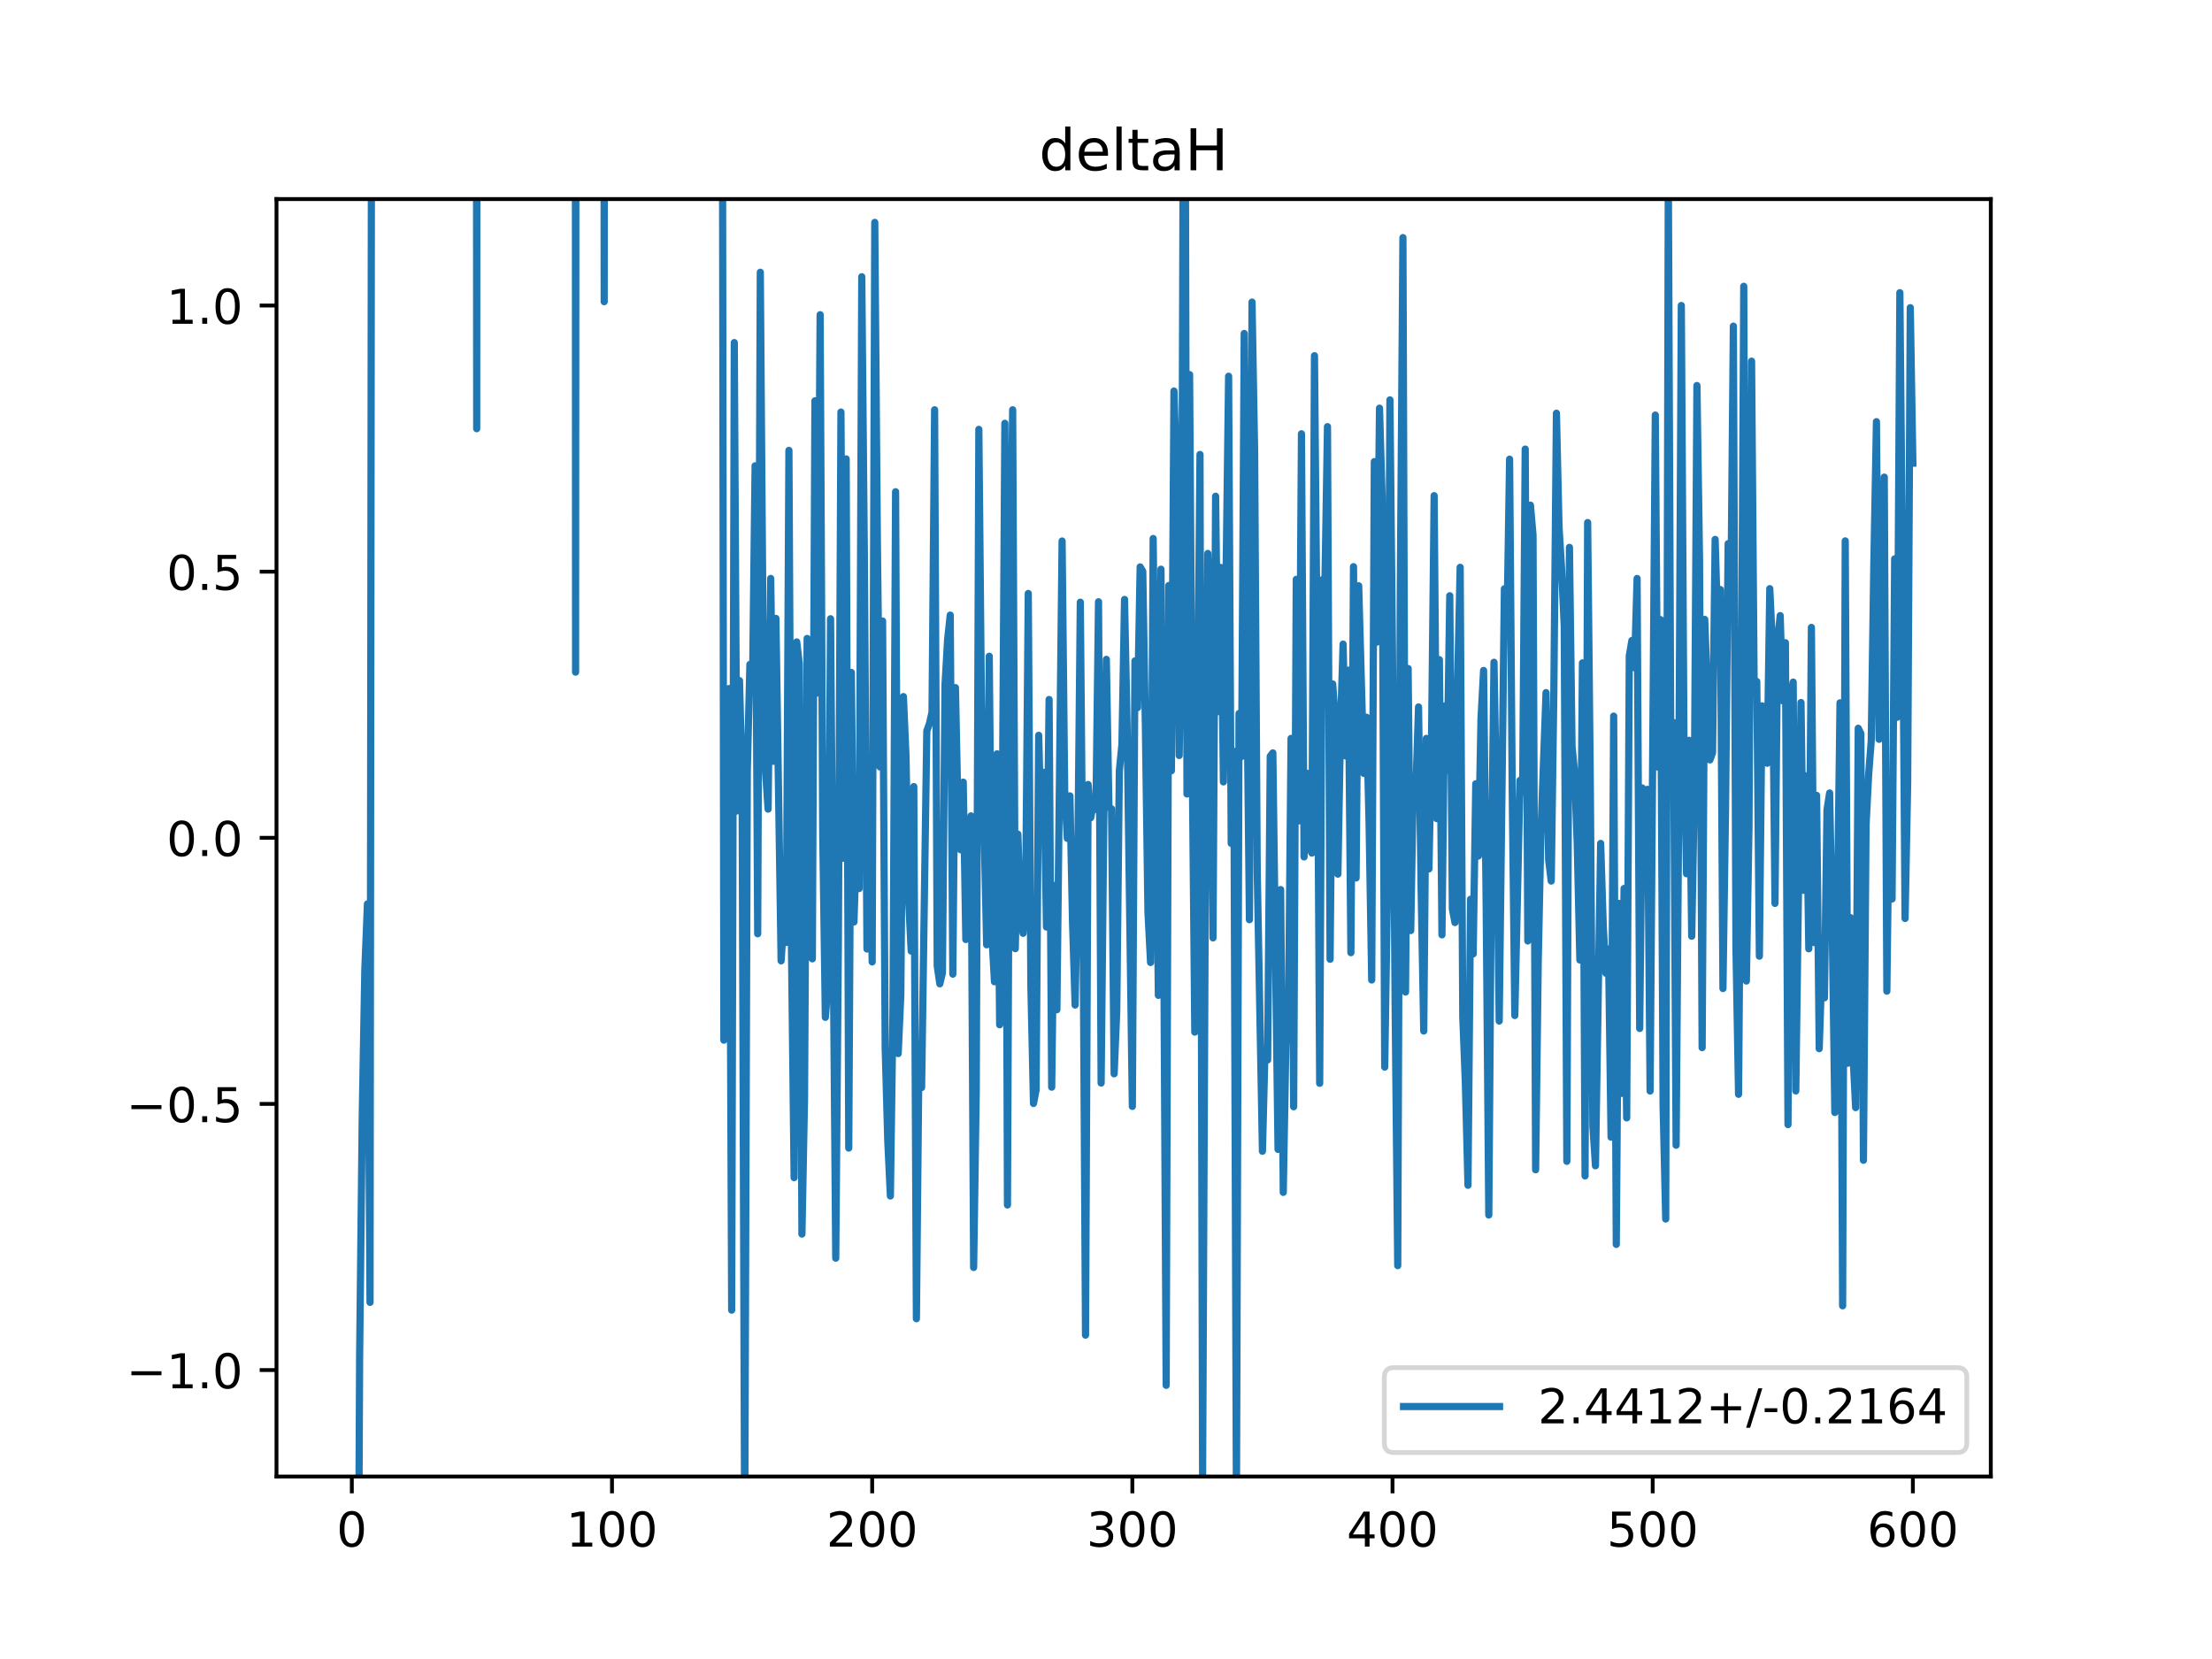<?xml version="1.0" encoding="utf-8" standalone="no"?>
<!DOCTYPE svg PUBLIC "-//W3C//DTD SVG 1.1//EN"
  "http://www.w3.org/Graphics/SVG/1.1/DTD/svg11.dtd">
<!-- Created with matplotlib (https://matplotlib.org/) -->
<svg height="345.6pt" version="1.1" viewBox="0 0 460.8 345.6" width="460.8pt" xmlns="http://www.w3.org/2000/svg" xmlns:xlink="http://www.w3.org/1999/xlink">
 <defs>
  <style type="text/css">
*{stroke-linecap:butt;stroke-linejoin:round;}
  </style>
 </defs>
 <g id="figure_1">
  <g id="patch_1">
   <path d="M 0 345.6 
L 460.8 345.6 
L 460.8 0 
L 0 0 
z
" style="fill:#ffffff;"/>
  </g>
  <g id="axes_1">
   <g id="patch_2">
    <path d="M 57.6 307.584 
L 414.72 307.584 
L 414.72 41.472 
L 57.6 41.472 
z
" style="fill:#ffffff;"/>
   </g>
   <g id="matplotlib.axis_1">
    <g id="xtick_1">
     <g id="line2d_1">
      <defs>
       <path d="M 0 0 
L 0 3.5 
" id="m52d1752692" style="stroke:#000000;stroke-width:0.8;"/>
      </defs>
      <g>
       <use style="stroke:#000000;stroke-width:0.8;" x="73.291" xlink:href="#m52d1752692" y="307.584"/>
      </g>
     </g>
     <g id="text_1">
      <!-- 0 -->
      <defs>
       <path d="M 31.781 66.406 
Q 24.172 66.406 20.328 58.906 
Q 16.5 51.422 16.5 36.375 
Q 16.5 21.391 20.328 13.891 
Q 24.172 6.391 31.781 6.391 
Q 39.453 6.391 43.281 13.891 
Q 47.125 21.391 47.125 36.375 
Q 47.125 51.422 43.281 58.906 
Q 39.453 66.406 31.781 66.406 
z
M 31.781 74.219 
Q 44.047 74.219 50.516 64.516 
Q 56.984 54.828 56.984 36.375 
Q 56.984 17.969 50.516 8.266 
Q 44.047 -1.422 31.781 -1.422 
Q 19.531 -1.422 13.062 8.266 
Q 6.594 17.969 6.594 36.375 
Q 6.594 54.828 13.062 64.516 
Q 19.531 74.219 31.781 74.219 
z
" id="DejaVuSans-48"/>
      </defs>
      <g transform="translate(70.109 322.182)scale(0.1 -0.1)">
       <use xlink:href="#DejaVuSans-48"/>
      </g>
     </g>
    </g>
    <g id="xtick_2">
     <g id="line2d_2">
      <g>
       <use style="stroke:#000000;stroke-width:0.8;" x="127.49" xlink:href="#m52d1752692" y="307.584"/>
      </g>
     </g>
     <g id="text_2">
      <!-- 100 -->
      <defs>
       <path d="M 12.406 8.297 
L 28.516 8.297 
L 28.516 63.922 
L 10.984 60.406 
L 10.984 69.391 
L 28.422 72.906 
L 38.281 72.906 
L 38.281 8.297 
L 54.391 8.297 
L 54.391 0 
L 12.406 0 
z
" id="DejaVuSans-49"/>
      </defs>
      <g transform="translate(117.946 322.182)scale(0.1 -0.1)">
       <use xlink:href="#DejaVuSans-49"/>
       <use x="63.623" xlink:href="#DejaVuSans-48"/>
       <use x="127.246" xlink:href="#DejaVuSans-48"/>
      </g>
     </g>
    </g>
    <g id="xtick_3">
     <g id="line2d_3">
      <g>
       <use style="stroke:#000000;stroke-width:0.8;" x="181.69" xlink:href="#m52d1752692" y="307.584"/>
      </g>
     </g>
     <g id="text_3">
      <!-- 200 -->
      <defs>
       <path d="M 19.188 8.297 
L 53.609 8.297 
L 53.609 0 
L 7.328 0 
L 7.328 8.297 
Q 12.938 14.109 22.625 23.891 
Q 32.328 33.688 34.812 36.531 
Q 39.547 41.844 41.422 45.531 
Q 43.312 49.219 43.312 52.781 
Q 43.312 58.594 39.234 62.25 
Q 35.156 65.922 28.609 65.922 
Q 23.969 65.922 18.812 64.312 
Q 13.672 62.703 7.812 59.422 
L 7.812 69.391 
Q 13.766 71.781 18.938 73 
Q 24.125 74.219 28.422 74.219 
Q 39.75 74.219 46.484 68.547 
Q 53.219 62.891 53.219 53.422 
Q 53.219 48.922 51.531 44.891 
Q 49.859 40.875 45.406 35.406 
Q 44.188 33.984 37.641 27.219 
Q 31.109 20.453 19.188 8.297 
z
" id="DejaVuSans-50"/>
      </defs>
      <g transform="translate(172.146 322.182)scale(0.1 -0.1)">
       <use xlink:href="#DejaVuSans-50"/>
       <use x="63.623" xlink:href="#DejaVuSans-48"/>
       <use x="127.246" xlink:href="#DejaVuSans-48"/>
      </g>
     </g>
    </g>
    <g id="xtick_4">
     <g id="line2d_4">
      <g>
       <use style="stroke:#000000;stroke-width:0.8;" x="235.889" xlink:href="#m52d1752692" y="307.584"/>
      </g>
     </g>
     <g id="text_4">
      <!-- 300 -->
      <defs>
       <path d="M 40.578 39.312 
Q 47.656 37.797 51.625 33 
Q 55.609 28.219 55.609 21.188 
Q 55.609 10.406 48.188 4.484 
Q 40.766 -1.422 27.094 -1.422 
Q 22.516 -1.422 17.656 -0.516 
Q 12.797 0.391 7.625 2.203 
L 7.625 11.719 
Q 11.719 9.328 16.594 8.109 
Q 21.484 6.891 26.812 6.891 
Q 36.078 6.891 40.938 10.547 
Q 45.797 14.203 45.797 21.188 
Q 45.797 27.641 41.281 31.266 
Q 36.766 34.906 28.719 34.906 
L 20.219 34.906 
L 20.219 43.016 
L 29.109 43.016 
Q 36.375 43.016 40.234 45.922 
Q 44.094 48.828 44.094 54.297 
Q 44.094 59.906 40.109 62.906 
Q 36.141 65.922 28.719 65.922 
Q 24.656 65.922 20.016 65.031 
Q 15.375 64.156 9.812 62.312 
L 9.812 71.094 
Q 15.438 72.656 20.344 73.438 
Q 25.25 74.219 29.594 74.219 
Q 40.828 74.219 47.359 69.109 
Q 53.906 64.016 53.906 55.328 
Q 53.906 49.266 50.438 45.094 
Q 46.969 40.922 40.578 39.312 
z
" id="DejaVuSans-51"/>
      </defs>
      <g transform="translate(226.345 322.182)scale(0.1 -0.1)">
       <use xlink:href="#DejaVuSans-51"/>
       <use x="63.623" xlink:href="#DejaVuSans-48"/>
       <use x="127.246" xlink:href="#DejaVuSans-48"/>
      </g>
     </g>
    </g>
    <g id="xtick_5">
     <g id="line2d_5">
      <g>
       <use style="stroke:#000000;stroke-width:0.8;" x="290.088" xlink:href="#m52d1752692" y="307.584"/>
      </g>
     </g>
     <g id="text_5">
      <!-- 400 -->
      <defs>
       <path d="M 37.797 64.312 
L 12.891 25.391 
L 37.797 25.391 
z
M 35.203 72.906 
L 47.609 72.906 
L 47.609 25.391 
L 58.016 25.391 
L 58.016 17.188 
L 47.609 17.188 
L 47.609 0 
L 37.797 0 
L 37.797 17.188 
L 4.891 17.188 
L 4.891 26.703 
z
" id="DejaVuSans-52"/>
      </defs>
      <g transform="translate(280.545 322.182)scale(0.1 -0.1)">
       <use xlink:href="#DejaVuSans-52"/>
       <use x="63.623" xlink:href="#DejaVuSans-48"/>
       <use x="127.246" xlink:href="#DejaVuSans-48"/>
      </g>
     </g>
    </g>
    <g id="xtick_6">
     <g id="line2d_6">
      <g>
       <use style="stroke:#000000;stroke-width:0.8;" x="344.288" xlink:href="#m52d1752692" y="307.584"/>
      </g>
     </g>
     <g id="text_6">
      <!-- 500 -->
      <defs>
       <path d="M 10.797 72.906 
L 49.516 72.906 
L 49.516 64.594 
L 19.828 64.594 
L 19.828 46.734 
Q 21.969 47.469 24.109 47.828 
Q 26.266 48.188 28.422 48.188 
Q 40.625 48.188 47.75 41.5 
Q 54.891 34.812 54.891 23.391 
Q 54.891 11.625 47.562 5.094 
Q 40.234 -1.422 26.906 -1.422 
Q 22.312 -1.422 17.547 -0.641 
Q 12.797 0.141 7.719 1.703 
L 7.719 11.625 
Q 12.109 9.234 16.797 8.062 
Q 21.484 6.891 26.703 6.891 
Q 35.156 6.891 40.078 11.328 
Q 45.016 15.766 45.016 23.391 
Q 45.016 31 40.078 35.438 
Q 35.156 39.891 26.703 39.891 
Q 22.75 39.891 18.812 39.016 
Q 14.891 38.141 10.797 36.281 
z
" id="DejaVuSans-53"/>
      </defs>
      <g transform="translate(334.744 322.182)scale(0.1 -0.1)">
       <use xlink:href="#DejaVuSans-53"/>
       <use x="63.623" xlink:href="#DejaVuSans-48"/>
       <use x="127.246" xlink:href="#DejaVuSans-48"/>
      </g>
     </g>
    </g>
    <g id="xtick_7">
     <g id="line2d_7">
      <g>
       <use style="stroke:#000000;stroke-width:0.8;" x="398.487" xlink:href="#m52d1752692" y="307.584"/>
      </g>
     </g>
     <g id="text_7">
      <!-- 600 -->
      <defs>
       <path d="M 33.016 40.375 
Q 26.375 40.375 22.484 35.828 
Q 18.609 31.297 18.609 23.391 
Q 18.609 15.531 22.484 10.953 
Q 26.375 6.391 33.016 6.391 
Q 39.656 6.391 43.531 10.953 
Q 47.406 15.531 47.406 23.391 
Q 47.406 31.297 43.531 35.828 
Q 39.656 40.375 33.016 40.375 
z
M 52.594 71.297 
L 52.594 62.312 
Q 48.875 64.062 45.094 64.984 
Q 41.312 65.922 37.594 65.922 
Q 27.828 65.922 22.672 59.328 
Q 17.531 52.734 16.797 39.406 
Q 19.672 43.656 24.016 45.922 
Q 28.375 48.188 33.594 48.188 
Q 44.578 48.188 50.953 41.516 
Q 57.328 34.859 57.328 23.391 
Q 57.328 12.156 50.688 5.359 
Q 44.047 -1.422 33.016 -1.422 
Q 20.359 -1.422 13.672 8.266 
Q 6.984 17.969 6.984 36.375 
Q 6.984 53.656 15.188 63.938 
Q 23.391 74.219 37.203 74.219 
Q 40.922 74.219 44.703 73.484 
Q 48.484 72.75 52.594 71.297 
z
" id="DejaVuSans-54"/>
      </defs>
      <g transform="translate(388.944 322.182)scale(0.1 -0.1)">
       <use xlink:href="#DejaVuSans-54"/>
       <use x="63.623" xlink:href="#DejaVuSans-48"/>
       <use x="127.246" xlink:href="#DejaVuSans-48"/>
      </g>
     </g>
    </g>
   </g>
   <g id="matplotlib.axis_2">
    <g id="ytick_1">
     <g id="line2d_8">
      <defs>
       <path d="M 0 0 
L -3.5 0 
" id="m68ee124ed8" style="stroke:#000000;stroke-width:0.8;"/>
      </defs>
      <g>
       <use style="stroke:#000000;stroke-width:0.8;" x="57.6" xlink:href="#m68ee124ed8" y="285.408"/>
      </g>
     </g>
     <g id="text_8">
      <!-- −1.0 -->
      <defs>
       <path d="M 10.594 35.5 
L 73.188 35.5 
L 73.188 27.203 
L 10.594 27.203 
z
" id="DejaVuSans-8722"/>
       <path d="M 10.688 12.406 
L 21 12.406 
L 21 0 
L 10.688 0 
z
" id="DejaVuSans-46"/>
      </defs>
      <g transform="translate(26.317 289.207)scale(0.1 -0.1)">
       <use xlink:href="#DejaVuSans-8722"/>
       <use x="83.789" xlink:href="#DejaVuSans-49"/>
       <use x="147.412" xlink:href="#DejaVuSans-46"/>
       <use x="179.199" xlink:href="#DejaVuSans-48"/>
      </g>
     </g>
    </g>
    <g id="ytick_2">
     <g id="line2d_9">
      <g>
       <use style="stroke:#000000;stroke-width:0.8;" x="57.6" xlink:href="#m68ee124ed8" y="229.968"/>
      </g>
     </g>
     <g id="text_9">
      <!-- −0.5 -->
      <g transform="translate(26.317 233.767)scale(0.1 -0.1)">
       <use xlink:href="#DejaVuSans-8722"/>
       <use x="83.789" xlink:href="#DejaVuSans-48"/>
       <use x="147.412" xlink:href="#DejaVuSans-46"/>
       <use x="179.199" xlink:href="#DejaVuSans-53"/>
      </g>
     </g>
    </g>
    <g id="ytick_3">
     <g id="line2d_10">
      <g>
       <use style="stroke:#000000;stroke-width:0.8;" x="57.6" xlink:href="#m68ee124ed8" y="174.528"/>
      </g>
     </g>
     <g id="text_10">
      <!-- 0.0 -->
      <g transform="translate(34.697 178.327)scale(0.1 -0.1)">
       <use xlink:href="#DejaVuSans-48"/>
       <use x="63.623" xlink:href="#DejaVuSans-46"/>
       <use x="95.41" xlink:href="#DejaVuSans-48"/>
      </g>
     </g>
    </g>
    <g id="ytick_4">
     <g id="line2d_11">
      <g>
       <use style="stroke:#000000;stroke-width:0.8;" x="57.6" xlink:href="#m68ee124ed8" y="119.088"/>
      </g>
     </g>
     <g id="text_11">
      <!-- 0.5 -->
      <g transform="translate(34.697 122.887)scale(0.1 -0.1)">
       <use xlink:href="#DejaVuSans-48"/>
       <use x="63.623" xlink:href="#DejaVuSans-46"/>
       <use x="95.41" xlink:href="#DejaVuSans-53"/>
      </g>
     </g>
    </g>
    <g id="ytick_5">
     <g id="line2d_12">
      <g>
       <use style="stroke:#000000;stroke-width:0.8;" x="57.6" xlink:href="#m68ee124ed8" y="63.648"/>
      </g>
     </g>
     <g id="text_12">
      <!-- 1.0 -->
      <g transform="translate(34.697 67.447)scale(0.1 -0.1)">
       <use xlink:href="#DejaVuSans-49"/>
       <use x="63.623" xlink:href="#DejaVuSans-46"/>
       <use x="95.41" xlink:href="#DejaVuSans-48"/>
      </g>
     </g>
    </g>
   </g>
   <g id="line2d_13">
    <path clip-path="url(#paaa435bbdb)" d="M 74.618 346.6 
L 74.917 282.585 
L 75.459 232.577 
L 76.001 201.978 
L 76.543 188.303 
L 77.085 271.304 
L 77.412 -1 
M 99.254 -1 
L 99.306 89.301 
L 99.353 -1 
M 119.863 -1 
L 119.902 140.019 
L 119.983 -1 
M 125.824 -1 
L 125.864 62.842 
L 125.91 -1 
M 146.436 -1 
L 146.46 23.328 
L 146.594 -1 
M 149.697 -1 
L 149.712 40.149 
L 149.833 -1 
M 150.469 -1 
L 150.796 216.688 
L 151.338 144.238 
L 151.88 143.433 
L 152.422 272.925 
L 152.964 71.367 
L 153.506 168.942 
L 154.048 141.774 
L 154.59 162.254 
L 155.132 320.999 
L 155.674 160.677 
L 156.216 138.409 
L 156.758 143.28 
L 157.3 97.037 
L 157.842 194.521 
L 158.384 56.718 
L 158.926 128.626 
L 159.468 160.606 
L 160.01 168.557 
L 160.552 120.501 
L 161.094 158.598 
L 161.636 128.827 
L 162.72 200.157 
L 163.262 191.895 
L 163.804 196.339 
L 164.346 93.821 
L 164.888 198.184 
L 165.43 245.32 
L 165.972 133.724 
L 166.514 138.307 
L 167.056 257.078 
L 167.598 228.931 
L 168.14 133.003 
L 168.682 141.673 
L 169.224 199.744 
L 169.766 83.498 
L 170.308 144.373 
L 170.85 65.559 
L 171.392 173.762 
L 171.934 211.933 
L 172.476 205.146 
L 173.018 128.898 
L 174.102 262.101 
L 174.644 196.994 
L 175.186 85.842 
L 175.728 178.783 
L 176.27 95.594 
L 176.812 239.161 
L 177.354 140.089 
L 177.896 192.068 
L 178.438 174.864 
L 178.98 185.099 
L 179.522 57.647 
L 180.064 116.014 
L 180.606 197.691 
L 181.148 169.6 
L 181.69 200.38 
L 182.232 46.325 
L 182.774 113.156 
L 183.316 159.768 
L 183.858 129.373 
L 184.4 218.334 
L 184.942 237.748 
L 185.484 249.143 
L 186.026 210.186 
L 186.568 102.44 
L 187.11 219.483 
L 187.652 207.283 
L 188.194 145.11 
L 188.736 157.447 
L 189.277 187.379 
L 189.819 198.132 
L 190.361 163.856 
L 190.903 274.714 
L 191.445 219.045 
L 191.987 226.555 
L 193.071 152.257 
L 193.613 150.75 
L 194.155 148.385 
L 194.697 85.364 
L 195.239 201.205 
L 195.781 204.947 
L 196.323 202.652 
L 196.865 142.643 
L 197.407 133.234 
L 197.949 128.133 
L 198.491 202.932 
L 199.033 143.242 
L 199.575 169.257 
L 200.117 177.023 
L 200.659 162.936 
L 201.201 195.715 
L 201.743 188.163 
L 202.285 169.965 
L 202.827 264.036 
L 203.369 227.354 
L 203.911 89.443 
L 204.453 146.944 
L 205.537 196.814 
L 206.079 136.711 
L 206.621 194.764 
L 207.163 204.513 
L 207.705 157.039 
L 208.247 213.476 
L 208.789 172.143 
L 209.331 88.177 
L 209.873 251.018 
L 210.415 124.779 
L 210.957 85.361 
L 211.499 197.622 
L 212.041 173.769 
L 212.583 191.31 
L 213.125 194.427 
L 213.667 185.795 
L 214.209 123.628 
L 214.751 205.391 
L 215.293 229.874 
L 215.835 227.058 
L 216.377 153.178 
L 216.919 174.507 
L 217.461 160.892 
L 218.003 193.117 
L 218.545 145.714 
L 219.087 226.475 
L 219.629 184.457 
L 220.171 210.339 
L 221.255 112.704 
L 221.797 164.788 
L 222.339 174.645 
L 222.881 165.795 
L 223.423 191.912 
L 223.965 209.368 
L 224.507 180.791 
L 225.049 125.449 
L 225.591 186.641 
L 226.133 278.129 
L 226.675 163.424 
L 227.217 170.347 
L 227.759 167.433 
L 228.301 168.622 
L 228.843 125.363 
L 229.385 225.616 
L 229.927 171.961 
L 230.469 137.357 
L 231.011 168.18 
L 231.553 168.487 
L 232.095 223.692 
L 232.637 210.737 
L 233.179 160.618 
L 233.721 155.029 
L 234.263 124.877 
L 234.805 151.823 
L 235.889 230.49 
L 236.431 137.686 
L 236.973 147.418 
L 237.515 118.097 
L 238.057 119.018 
L 238.599 151.08 
L 239.141 190.041 
L 239.683 200.502 
L 240.225 112.181 
L 241.309 207.345 
L 241.851 118.575 
L 242.393 188.775 
L 242.935 288.589 
L 243.477 121.977 
L 244.019 160.56 
L 244.561 81.457 
L 245.103 98.615 
L 245.645 157.382 
L 246.187 121.143 
L 246.571 -1 
M 246.855 -1 
L 247.271 165.402 
L 247.813 78.033 
L 248.355 157.258 
L 248.897 215.008 
L 249.981 94.673 
L 250.523 307.504 
L 251.065 189.724 
L 251.607 115.292 
L 252.149 131.298 
L 252.691 195.377 
L 253.233 103.371 
L 253.775 148.249 
L 254.317 118.211 
L 254.859 162.886 
L 255.943 78.376 
L 256.485 175.697 
L 257.027 156.494 
L 257.569 313.258 
L 258.111 148.637 
L 258.653 157.602 
L 259.195 69.475 
L 259.737 140.882 
L 260.279 191.589 
L 260.821 62.934 
L 261.363 94.135 
L 261.905 181.66 
L 262.989 239.825 
L 263.531 218.588 
L 264.073 220.807 
L 264.615 157.543 
L 265.157 156.84 
L 266.241 239.437 
L 266.783 185.314 
L 267.325 248.394 
L 267.867 217.583 
L 268.409 212.194 
L 268.951 153.829 
L 269.493 230.559 
L 270.035 120.691 
L 270.577 171.002 
L 271.119 90.362 
L 271.661 178.514 
L 272.203 161.057 
L 272.745 176.361 
L 273.287 177.715 
L 273.829 74.105 
L 274.371 134.109 
L 274.913 225.676 
L 275.455 120.766 
L 275.997 122.12 
L 276.539 88.874 
L 277.081 199.83 
L 277.623 142.48 
L 278.165 150.071 
L 278.707 182.097 
L 279.249 151.608 
L 279.791 134.184 
L 280.333 157.489 
L 280.875 139.606 
L 281.417 198.461 
L 281.959 118.05 
L 282.501 182.898 
L 283.043 122.031 
L 284.126 161.129 
L 284.668 149.416 
L 285.21 171.76 
L 285.752 204.15 
L 286.294 96.162 
L 286.836 133.764 
L 287.378 85.03 
L 287.92 103.611 
L 288.462 222.298 
L 289.004 187.355 
L 289.546 83.302 
L 290.088 136.495 
L 290.63 209.215 
L 291.172 263.655 
L 291.714 121.962 
L 292.256 49.498 
L 292.798 206.663 
L 293.34 139.264 
L 293.882 193.853 
L 294.424 162.367 
L 294.966 164.338 
L 295.508 147.27 
L 296.05 185.452 
L 296.592 214.78 
L 297.134 153.822 
L 297.676 181.016 
L 298.218 153.627 
L 298.76 103.257 
L 299.302 170.533 
L 299.844 137.416 
L 300.386 194.748 
L 300.928 147.075 
L 301.47 160.477 
L 302.012 124.105 
L 302.554 189.34 
L 303.096 192.186 
L 303.638 142.646 
L 304.18 118.18 
L 304.722 211.768 
L 305.264 225.764 
L 305.806 246.917 
L 306.348 187.328 
L 306.89 198.712 
L 307.432 163.267 
L 307.974 178.331 
L 308.516 149.831 
L 309.058 139.67 
L 309.6 188.857 
L 310.142 253.112 
L 310.684 181.286 
L 311.226 137.965 
L 311.768 168.493 
L 312.31 212.704 
L 313.394 122.648 
L 313.936 129.955 
L 314.478 95.658 
L 315.02 164.184 
L 315.562 211.552 
L 316.646 162.567 
L 317.188 165.026 
L 317.73 93.554 
L 318.272 196.016 
L 318.814 105.227 
L 319.356 111.462 
L 319.898 243.687 
L 320.44 200.394 
L 320.982 174.147 
L 322.066 144.286 
L 322.608 179.095 
L 323.15 183.541 
L 323.692 144.204 
L 324.234 86.082 
L 324.776 109.828 
L 325.318 118.64 
L 325.86 130.519 
L 326.402 241.926 
L 326.944 114.024 
L 327.486 155.45 
L 328.028 161.041 
L 328.57 175.934 
L 329.112 199.988 
L 329.654 138.091 
L 330.196 244.963 
L 330.738 108.852 
L 331.28 162.133 
L 331.822 234.57 
L 332.364 242.853 
L 333.448 175.698 
L 333.99 192.941 
L 334.532 202.738 
L 335.074 197.689 
L 335.616 236.892 
L 336.158 149.181 
L 336.7 259.231 
L 337.242 188.195 
L 337.784 227.778 
L 338.326 185.083 
L 338.868 232.876 
L 339.41 136.612 
L 339.952 133.425 
L 340.494 139.114 
L 341.036 120.51 
L 341.578 214.244 
L 342.12 164.146 
L 342.662 167.677 
L 343.204 164.442 
L 343.746 227.278 
L 344.83 86.461 
L 345.372 159.793 
L 345.914 129.074 
L 346.456 230.485 
L 346.998 253.946 
L 347.54 35.666 
L 348.082 161.448 
L 348.624 150.511 
L 349.166 238.572 
L 349.708 168.362 
L 350.25 63.641 
L 350.792 153.357 
L 351.334 182.017 
L 351.876 154.219 
L 352.418 195.035 
L 352.96 164.89 
L 353.502 80.315 
L 354.044 116.64 
L 354.586 218.238 
L 355.128 129.037 
L 356.212 158.299 
L 356.754 156.802 
L 357.296 112.376 
L 357.838 130.903 
L 358.38 122.8 
L 358.922 205.926 
L 359.464 168.357 
L 360.006 113.252 
L 360.548 127.097 
L 361.09 67.942 
L 361.632 197.5 
L 362.174 227.965 
L 362.716 156.613 
L 363.258 59.642 
L 363.8 204.368 
L 364.342 172.486 
L 364.884 75.24 
L 365.426 143.288 
L 365.968 141.969 
L 366.51 199.187 
L 367.052 147.032 
L 367.594 155.454 
L 368.136 158.998 
L 368.678 122.631 
L 369.22 134.166 
L 369.762 188.192 
L 370.304 133.63 
L 370.846 128.239 
L 371.388 146 
L 371.93 133.885 
L 372.472 234.278 
L 373.014 145.441 
L 373.556 142.093 
L 374.098 227.264 
L 375.182 146.345 
L 375.724 185.478 
L 376.266 161.624 
L 376.808 197.654 
L 377.349 130.699 
L 377.891 196.351 
L 378.433 165.693 
L 378.975 218.458 
L 379.517 201.873 
L 380.059 207.87 
L 380.601 168.696 
L 381.143 165.191 
L 381.685 192.762 
L 382.227 231.754 
L 383.311 146.408 
L 383.853 272.025 
L 384.395 112.682 
L 384.937 221.488 
L 385.479 191.157 
L 386.021 220.016 
L 386.563 230.737 
L 387.105 151.709 
L 387.647 152.802 
L 388.189 241.706 
L 388.731 171.92 
L 389.273 161.338 
L 389.815 154.316 
L 390.357 117.244 
L 390.899 87.838 
L 391.441 154.005 
L 392.525 99.391 
L 393.067 206.477 
L 393.609 162.265 
L 394.151 187.282 
L 394.693 116.418 
L 395.235 149.416 
L 395.777 60.974 
L 396.319 118.297 
L 396.861 191.335 
L 397.403 163.051 
L 397.945 64.095 
L 398.487 96.484 
L 398.487 96.484 
" style="fill:none;stroke:#1f77b4;stroke-linecap:square;stroke-width:1.5;"/>
   </g>
   <g id="patch_3">
    <path d="M 57.6 307.584 
L 57.6 41.472 
" style="fill:none;stroke:#000000;stroke-linecap:square;stroke-linejoin:miter;stroke-width:0.8;"/>
   </g>
   <g id="patch_4">
    <path d="M 414.72 307.584 
L 414.72 41.472 
" style="fill:none;stroke:#000000;stroke-linecap:square;stroke-linejoin:miter;stroke-width:0.8;"/>
   </g>
   <g id="patch_5">
    <path d="M 57.6 307.584 
L 414.72 307.584 
" style="fill:none;stroke:#000000;stroke-linecap:square;stroke-linejoin:miter;stroke-width:0.8;"/>
   </g>
   <g id="patch_6">
    <path d="M 57.6 41.472 
L 414.72 41.472 
" style="fill:none;stroke:#000000;stroke-linecap:square;stroke-linejoin:miter;stroke-width:0.8;"/>
   </g>
   <g id="text_13">
    <!-- deltaH -->
    <defs>
     <path d="M 45.406 46.391 
L 45.406 75.984 
L 54.391 75.984 
L 54.391 0 
L 45.406 0 
L 45.406 8.203 
Q 42.578 3.328 38.25 0.953 
Q 33.938 -1.422 27.875 -1.422 
Q 17.969 -1.422 11.734 6.484 
Q 5.516 14.406 5.516 27.297 
Q 5.516 40.188 11.734 48.094 
Q 17.969 56 27.875 56 
Q 33.938 56 38.25 53.625 
Q 42.578 51.266 45.406 46.391 
z
M 14.797 27.297 
Q 14.797 17.391 18.875 11.75 
Q 22.953 6.109 30.078 6.109 
Q 37.203 6.109 41.297 11.75 
Q 45.406 17.391 45.406 27.297 
Q 45.406 37.203 41.297 42.844 
Q 37.203 48.484 30.078 48.484 
Q 22.953 48.484 18.875 42.844 
Q 14.797 37.203 14.797 27.297 
z
" id="DejaVuSans-100"/>
     <path d="M 56.203 29.594 
L 56.203 25.203 
L 14.891 25.203 
Q 15.484 15.922 20.484 11.062 
Q 25.484 6.203 34.422 6.203 
Q 39.594 6.203 44.453 7.469 
Q 49.312 8.734 54.109 11.281 
L 54.109 2.781 
Q 49.266 0.734 44.188 -0.344 
Q 39.109 -1.422 33.891 -1.422 
Q 20.797 -1.422 13.156 6.188 
Q 5.516 13.812 5.516 26.812 
Q 5.516 40.234 12.766 48.109 
Q 20.016 56 32.328 56 
Q 43.359 56 49.781 48.891 
Q 56.203 41.797 56.203 29.594 
z
M 47.219 32.234 
Q 47.125 39.594 43.094 43.984 
Q 39.062 48.391 32.422 48.391 
Q 24.906 48.391 20.391 44.141 
Q 15.875 39.891 15.188 32.172 
z
" id="DejaVuSans-101"/>
     <path d="M 9.422 75.984 
L 18.406 75.984 
L 18.406 0 
L 9.422 0 
z
" id="DejaVuSans-108"/>
     <path d="M 18.312 70.219 
L 18.312 54.688 
L 36.812 54.688 
L 36.812 47.703 
L 18.312 47.703 
L 18.312 18.016 
Q 18.312 11.328 20.141 9.422 
Q 21.969 7.516 27.594 7.516 
L 36.812 7.516 
L 36.812 0 
L 27.594 0 
Q 17.188 0 13.234 3.875 
Q 9.281 7.766 9.281 18.016 
L 9.281 47.703 
L 2.688 47.703 
L 2.688 54.688 
L 9.281 54.688 
L 9.281 70.219 
z
" id="DejaVuSans-116"/>
     <path d="M 34.281 27.484 
Q 23.391 27.484 19.188 25 
Q 14.984 22.516 14.984 16.5 
Q 14.984 11.719 18.141 8.906 
Q 21.297 6.109 26.703 6.109 
Q 34.188 6.109 38.703 11.406 
Q 43.219 16.703 43.219 25.484 
L 43.219 27.484 
z
M 52.203 31.203 
L 52.203 0 
L 43.219 0 
L 43.219 8.297 
Q 40.141 3.328 35.547 0.953 
Q 30.953 -1.422 24.312 -1.422 
Q 15.922 -1.422 10.953 3.297 
Q 6 8.016 6 15.922 
Q 6 25.141 12.172 29.828 
Q 18.359 34.516 30.609 34.516 
L 43.219 34.516 
L 43.219 35.406 
Q 43.219 41.609 39.141 45 
Q 35.062 48.391 27.688 48.391 
Q 23 48.391 18.547 47.266 
Q 14.109 46.141 10.016 43.891 
L 10.016 52.203 
Q 14.938 54.109 19.578 55.047 
Q 24.219 56 28.609 56 
Q 40.484 56 46.344 49.844 
Q 52.203 43.703 52.203 31.203 
z
" id="DejaVuSans-97"/>
     <path d="M 9.812 72.906 
L 19.672 72.906 
L 19.672 43.016 
L 55.516 43.016 
L 55.516 72.906 
L 65.375 72.906 
L 65.375 0 
L 55.516 0 
L 55.516 34.719 
L 19.672 34.719 
L 19.672 0 
L 9.812 0 
z
" id="DejaVuSans-72"/>
    </defs>
    <g transform="translate(216.451 35.472)scale(0.12 -0.12)">
     <use xlink:href="#DejaVuSans-100"/>
     <use x="63.477" xlink:href="#DejaVuSans-101"/>
     <use x="125" xlink:href="#DejaVuSans-108"/>
     <use x="152.783" xlink:href="#DejaVuSans-116"/>
     <use x="191.992" xlink:href="#DejaVuSans-97"/>
     <use x="253.271" xlink:href="#DejaVuSans-72"/>
    </g>
   </g>
   <g id="legend_1">
    <g id="patch_7">
     <path d="M 290.382 302.584 
L 407.72 302.584 
Q 409.72 302.584 409.72 300.584 
L 409.72 286.906 
Q 409.72 284.906 407.72 284.906 
L 290.382 284.906 
Q 288.382 284.906 288.382 286.906 
L 288.382 300.584 
Q 288.382 302.584 290.382 302.584 
z
" style="fill:#ffffff;opacity:0.8;stroke:#cccccc;stroke-linejoin:miter;"/>
    </g>
    <g id="line2d_14">
     <path d="M 292.382 293.004 
L 312.382 293.004 
" style="fill:none;stroke:#1f77b4;stroke-linecap:square;stroke-width:1.5;"/>
    </g>
    <g id="line2d_15"/>
    <g id="text_14">
     <!-- 2.4412+/-0.2164 -->
     <defs>
      <path d="M 46 62.703 
L 46 35.5 
L 73.188 35.5 
L 73.188 27.203 
L 46 27.203 
L 46 0 
L 37.797 0 
L 37.797 27.203 
L 10.594 27.203 
L 10.594 35.5 
L 37.797 35.5 
L 37.797 62.703 
z
" id="DejaVuSans-43"/>
      <path d="M 25.391 72.906 
L 33.688 72.906 
L 8.297 -9.281 
L 0 -9.281 
z
" id="DejaVuSans-47"/>
      <path d="M 4.891 31.391 
L 31.203 31.391 
L 31.203 23.391 
L 4.891 23.391 
z
" id="DejaVuSans-45"/>
     </defs>
     <g transform="translate(320.382 296.504)scale(0.1 -0.1)">
      <use xlink:href="#DejaVuSans-50"/>
      <use x="63.623" xlink:href="#DejaVuSans-46"/>
      <use x="95.41" xlink:href="#DejaVuSans-52"/>
      <use x="159.033" xlink:href="#DejaVuSans-52"/>
      <use x="222.656" xlink:href="#DejaVuSans-49"/>
      <use x="286.279" xlink:href="#DejaVuSans-50"/>
      <use x="349.902" xlink:href="#DejaVuSans-43"/>
      <use x="433.691" xlink:href="#DejaVuSans-47"/>
      <use x="467.383" xlink:href="#DejaVuSans-45"/>
      <use x="503.467" xlink:href="#DejaVuSans-48"/>
      <use x="567.09" xlink:href="#DejaVuSans-46"/>
      <use x="598.877" xlink:href="#DejaVuSans-50"/>
      <use x="662.5" xlink:href="#DejaVuSans-49"/>
      <use x="726.123" xlink:href="#DejaVuSans-54"/>
      <use x="789.746" xlink:href="#DejaVuSans-52"/>
     </g>
    </g>
   </g>
  </g>
 </g>
 <defs>
  <clipPath id="paaa435bbdb">
   <rect height="266.112" width="357.12" x="57.6" y="41.472"/>
  </clipPath>
 </defs>
</svg>
